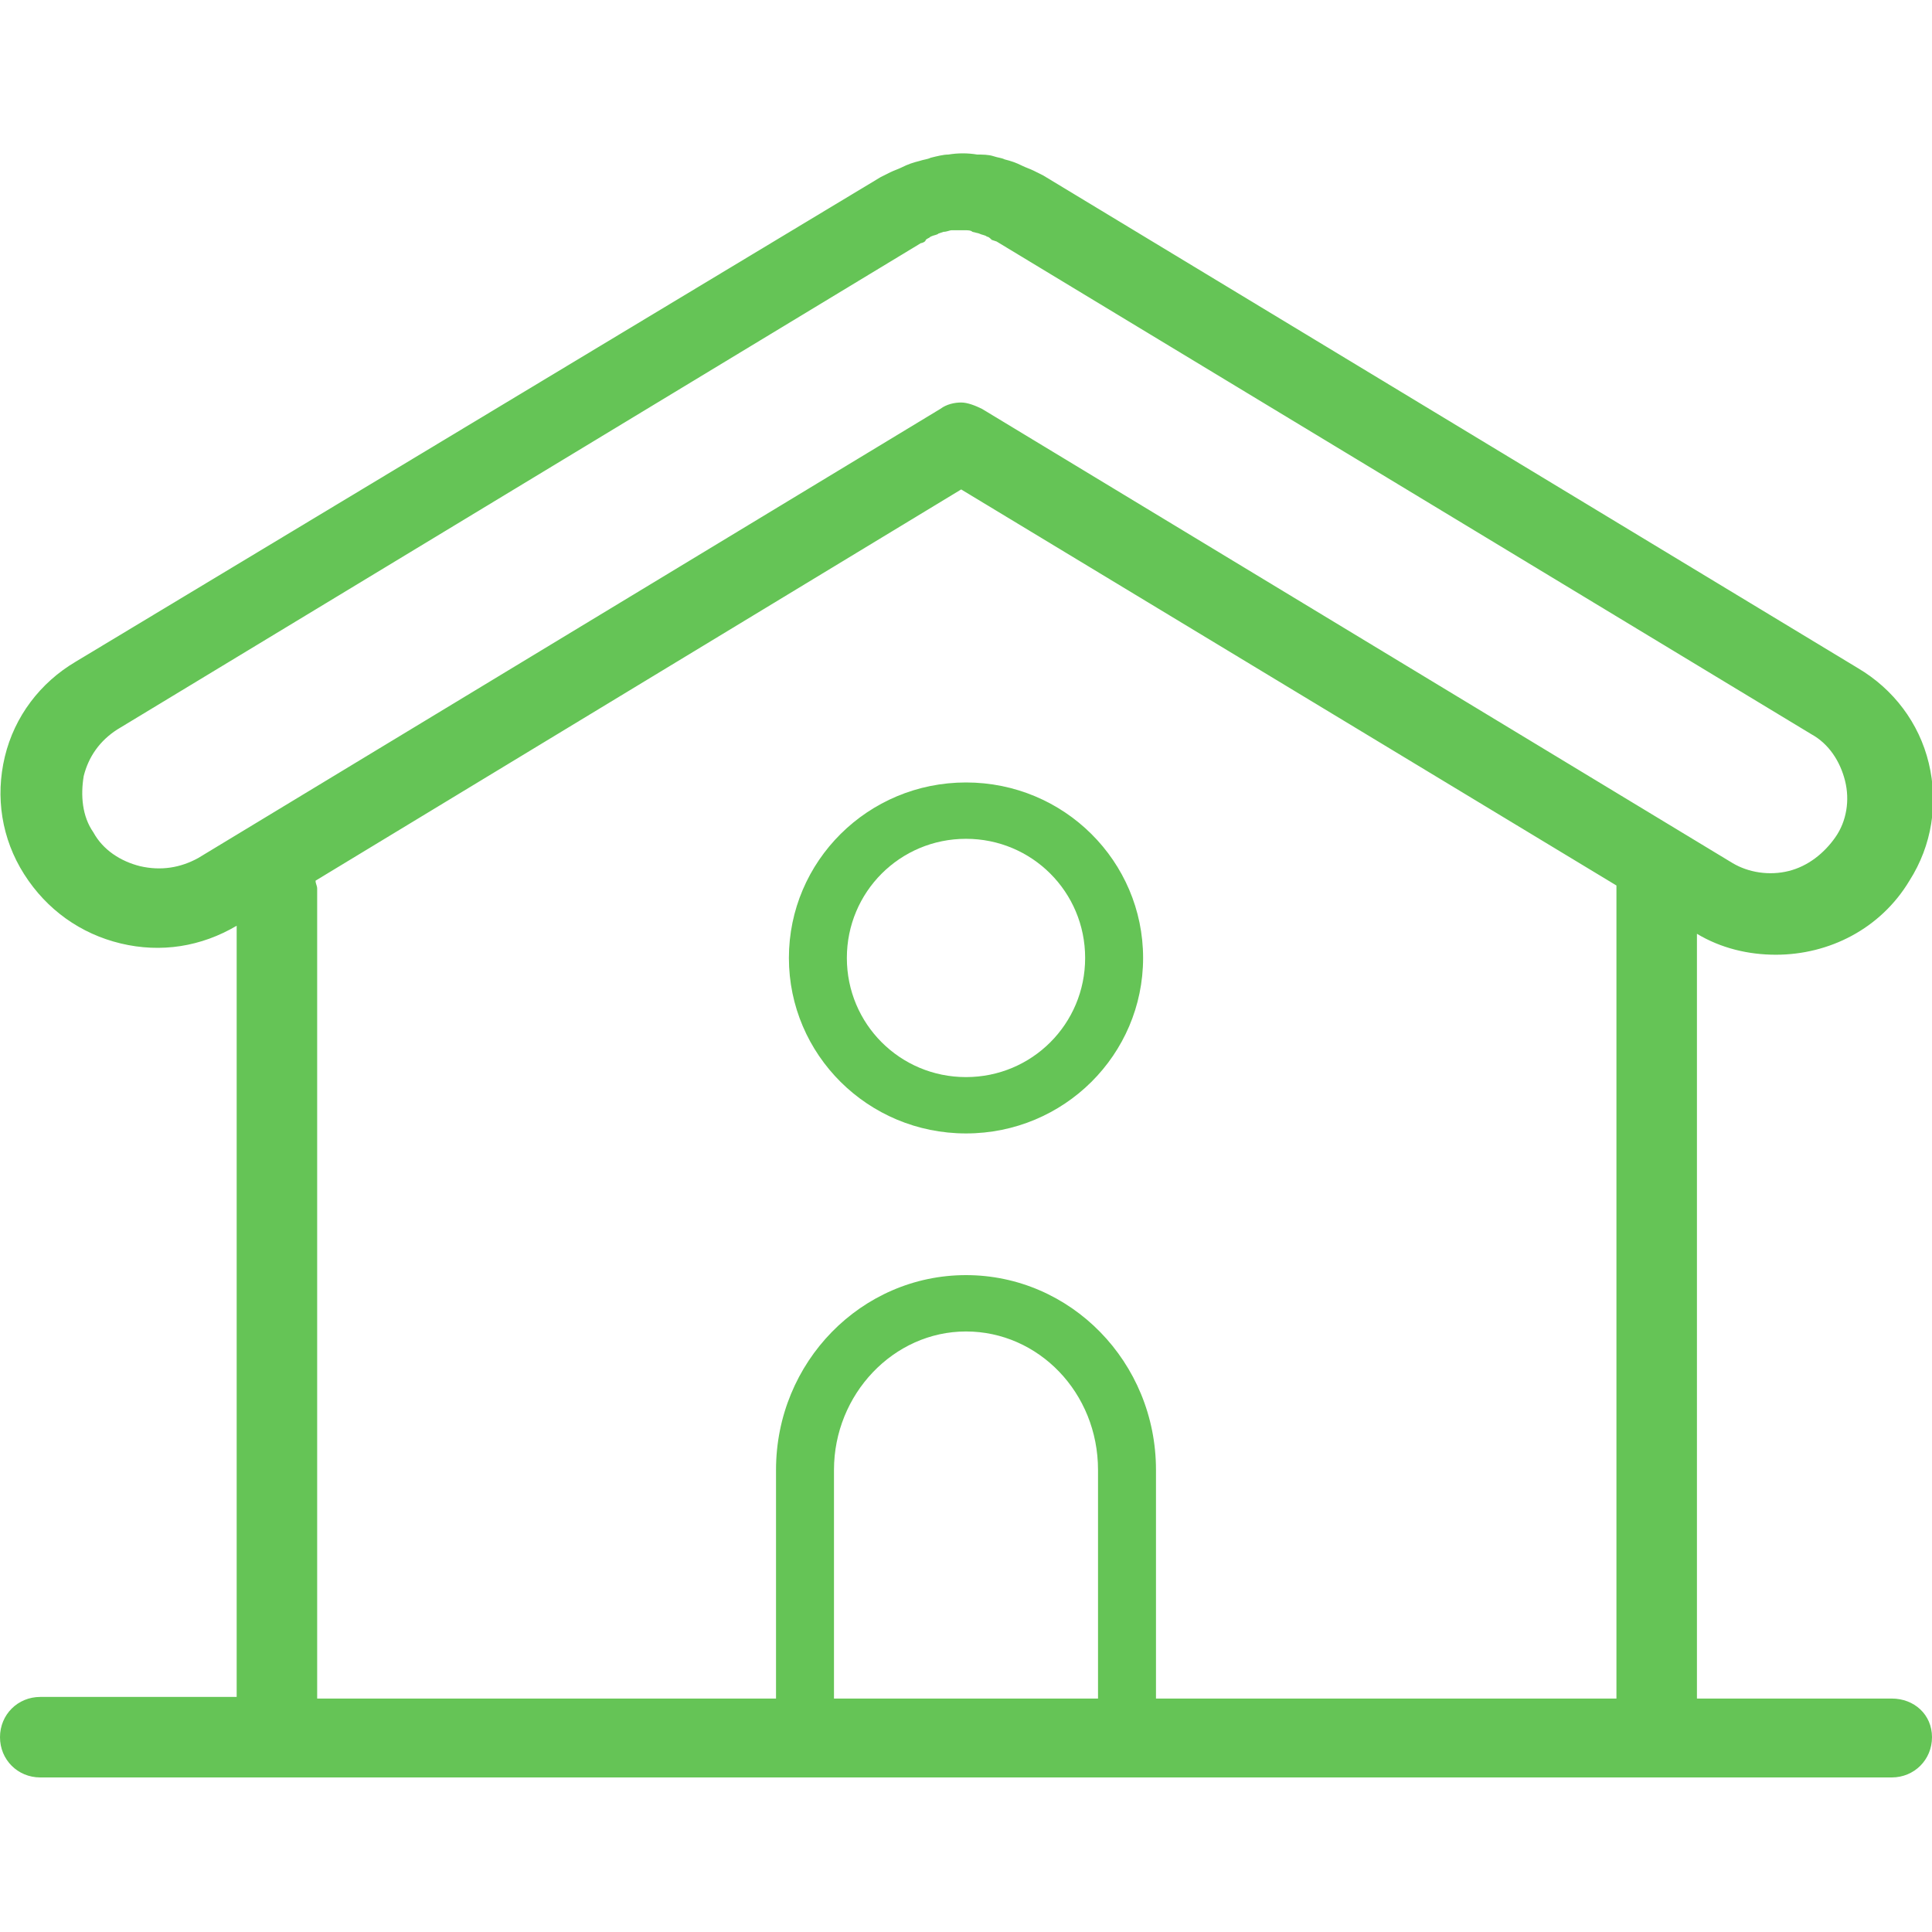 <?xml version="1.0" encoding="utf-8"?>
<!-- Generator: Adobe Illustrator 19.2.1, SVG Export Plug-In . SVG Version: 6.00 Build 0)  -->
<svg version="1.1" id="Calque_1" xmlns="http://www.w3.org/2000/svg" xmlns:xlink="http://www.w3.org/1999/xlink" x="0px" y="0px"
	 viewBox="0 0 120 120" style="enable-background:new 0 0 120 120;" xml:space="preserve">
<style type="text/css">
	.st0{fill:#65C456;}
	.st1{fill:#65C456;stroke:#231F20;stroke-width:0.142;stroke-miterlimit:10;}
</style>
<g>
	<path class="st0" d="M117.5,105.5h-12.1V58c1.5,0.9,3.2,1.3,4.9,1.3c3.3,0,6.5-1.6,8.3-4.6c1.4-2.2,1.8-4.8,1.2-7.3
		c-0.6-2.5-2.2-4.6-4.4-5.9L64.8,10.9c-0.2-0.1-0.4-0.2-0.6-0.3c-0.2-0.1-0.5-0.2-0.7-0.3c-0.4-0.2-0.7-0.3-1.1-0.4
		c-0.2-0.1-0.4-0.1-0.7-0.2c-0.3-0.1-0.7-0.1-1-0.1c-0.6-0.1-1.2-0.1-1.8,0c-0.3,0-0.7,0.1-1.1,0.2c-0.2,0.1-0.4,0.1-0.7,0.2
		c-0.4,0.1-0.7,0.2-1.1,0.4c-0.2,0.1-0.5,0.2-0.7,0.3c-0.2,0.1-0.4,0.2-0.6,0.3L4.7,41.1c-2.2,1.3-3.8,3.4-4.4,5.9
		c-0.6,2.5-0.2,5.1,1.2,7.3c1.4,2.2,3.5,3.7,6,4.3c2.5,0.6,5,0.2,7.2-1.1v47.9H2.5c-1.4,0-2.5,1.1-2.5,2.5s1.1,2.5,2.5,2.5h115
		c1.4,0,2.5-1.1,2.5-2.5S118.9,105.5,117.5,105.5z M8.7,53.8c-1.2-0.3-2.3-1-2.9-2.1c-0.7-1-0.8-2.3-0.6-3.5c0.3-1.2,1-2.2,2.1-2.9
		l49.9-30.2c0.1,0,0.3-0.1,0.3-0.2c0.1-0.1,0.2-0.1,0.3-0.2c0.2-0.1,0.4-0.1,0.5-0.2l0.3-0.1c0.2,0,0.4-0.1,0.5-0.1
		c0.3,0,0.6,0,0.8,0c0.2,0,0.4,0,0.5,0.1l0.4,0.1c0.2,0.1,0.4,0.1,0.5,0.2c0.1,0,0.2,0.1,0.3,0.2c0,0,0.3,0.1,0.3,0.1l50.6,30.6
		c0,0,0,0,0,0c1.1,0.6,1.8,1.7,2.1,2.9c0.3,1.2,0.1,2.5-0.6,3.5c-0.7,1-1.7,1.8-2.9,2.1c-1.2,0.3-2.5,0.1-3.5-0.5L61,25.4
		c-0.4-0.2-0.9-0.4-1.3-0.4s-0.9,0.1-1.3,0.4L12.3,53.3C11.2,53.9,10,54.1,8.7,53.8z M68.3,105.5H51.8V91.3c0-4.7,3.7-8.6,8.2-8.6
		s8.2,3.8,8.2,8.6V105.5z M100.4,105.5H71.8V91.3c0-6.7-5.3-12.1-11.8-12.1s-11.8,5.4-11.8,12.1v14.2H19.7V55.2
		c0-0.2-0.1-0.3-0.1-0.5l40.1-24.3L100.4,55V105.5z"/>
	<path class="st0" d="M49,59.5c0,6,4.9,10.9,11,10.9s11-4.9,11-10.9c0-6-4.9-10.9-11-10.9S49,53.5,49,59.5z M60,52.1
		c4.1,0,7.4,3.3,7.4,7.4s-3.3,7.4-7.4,7.4s-7.4-3.3-7.4-7.4S55.9,52.1,60,52.1z"/>
</g>
</svg>
